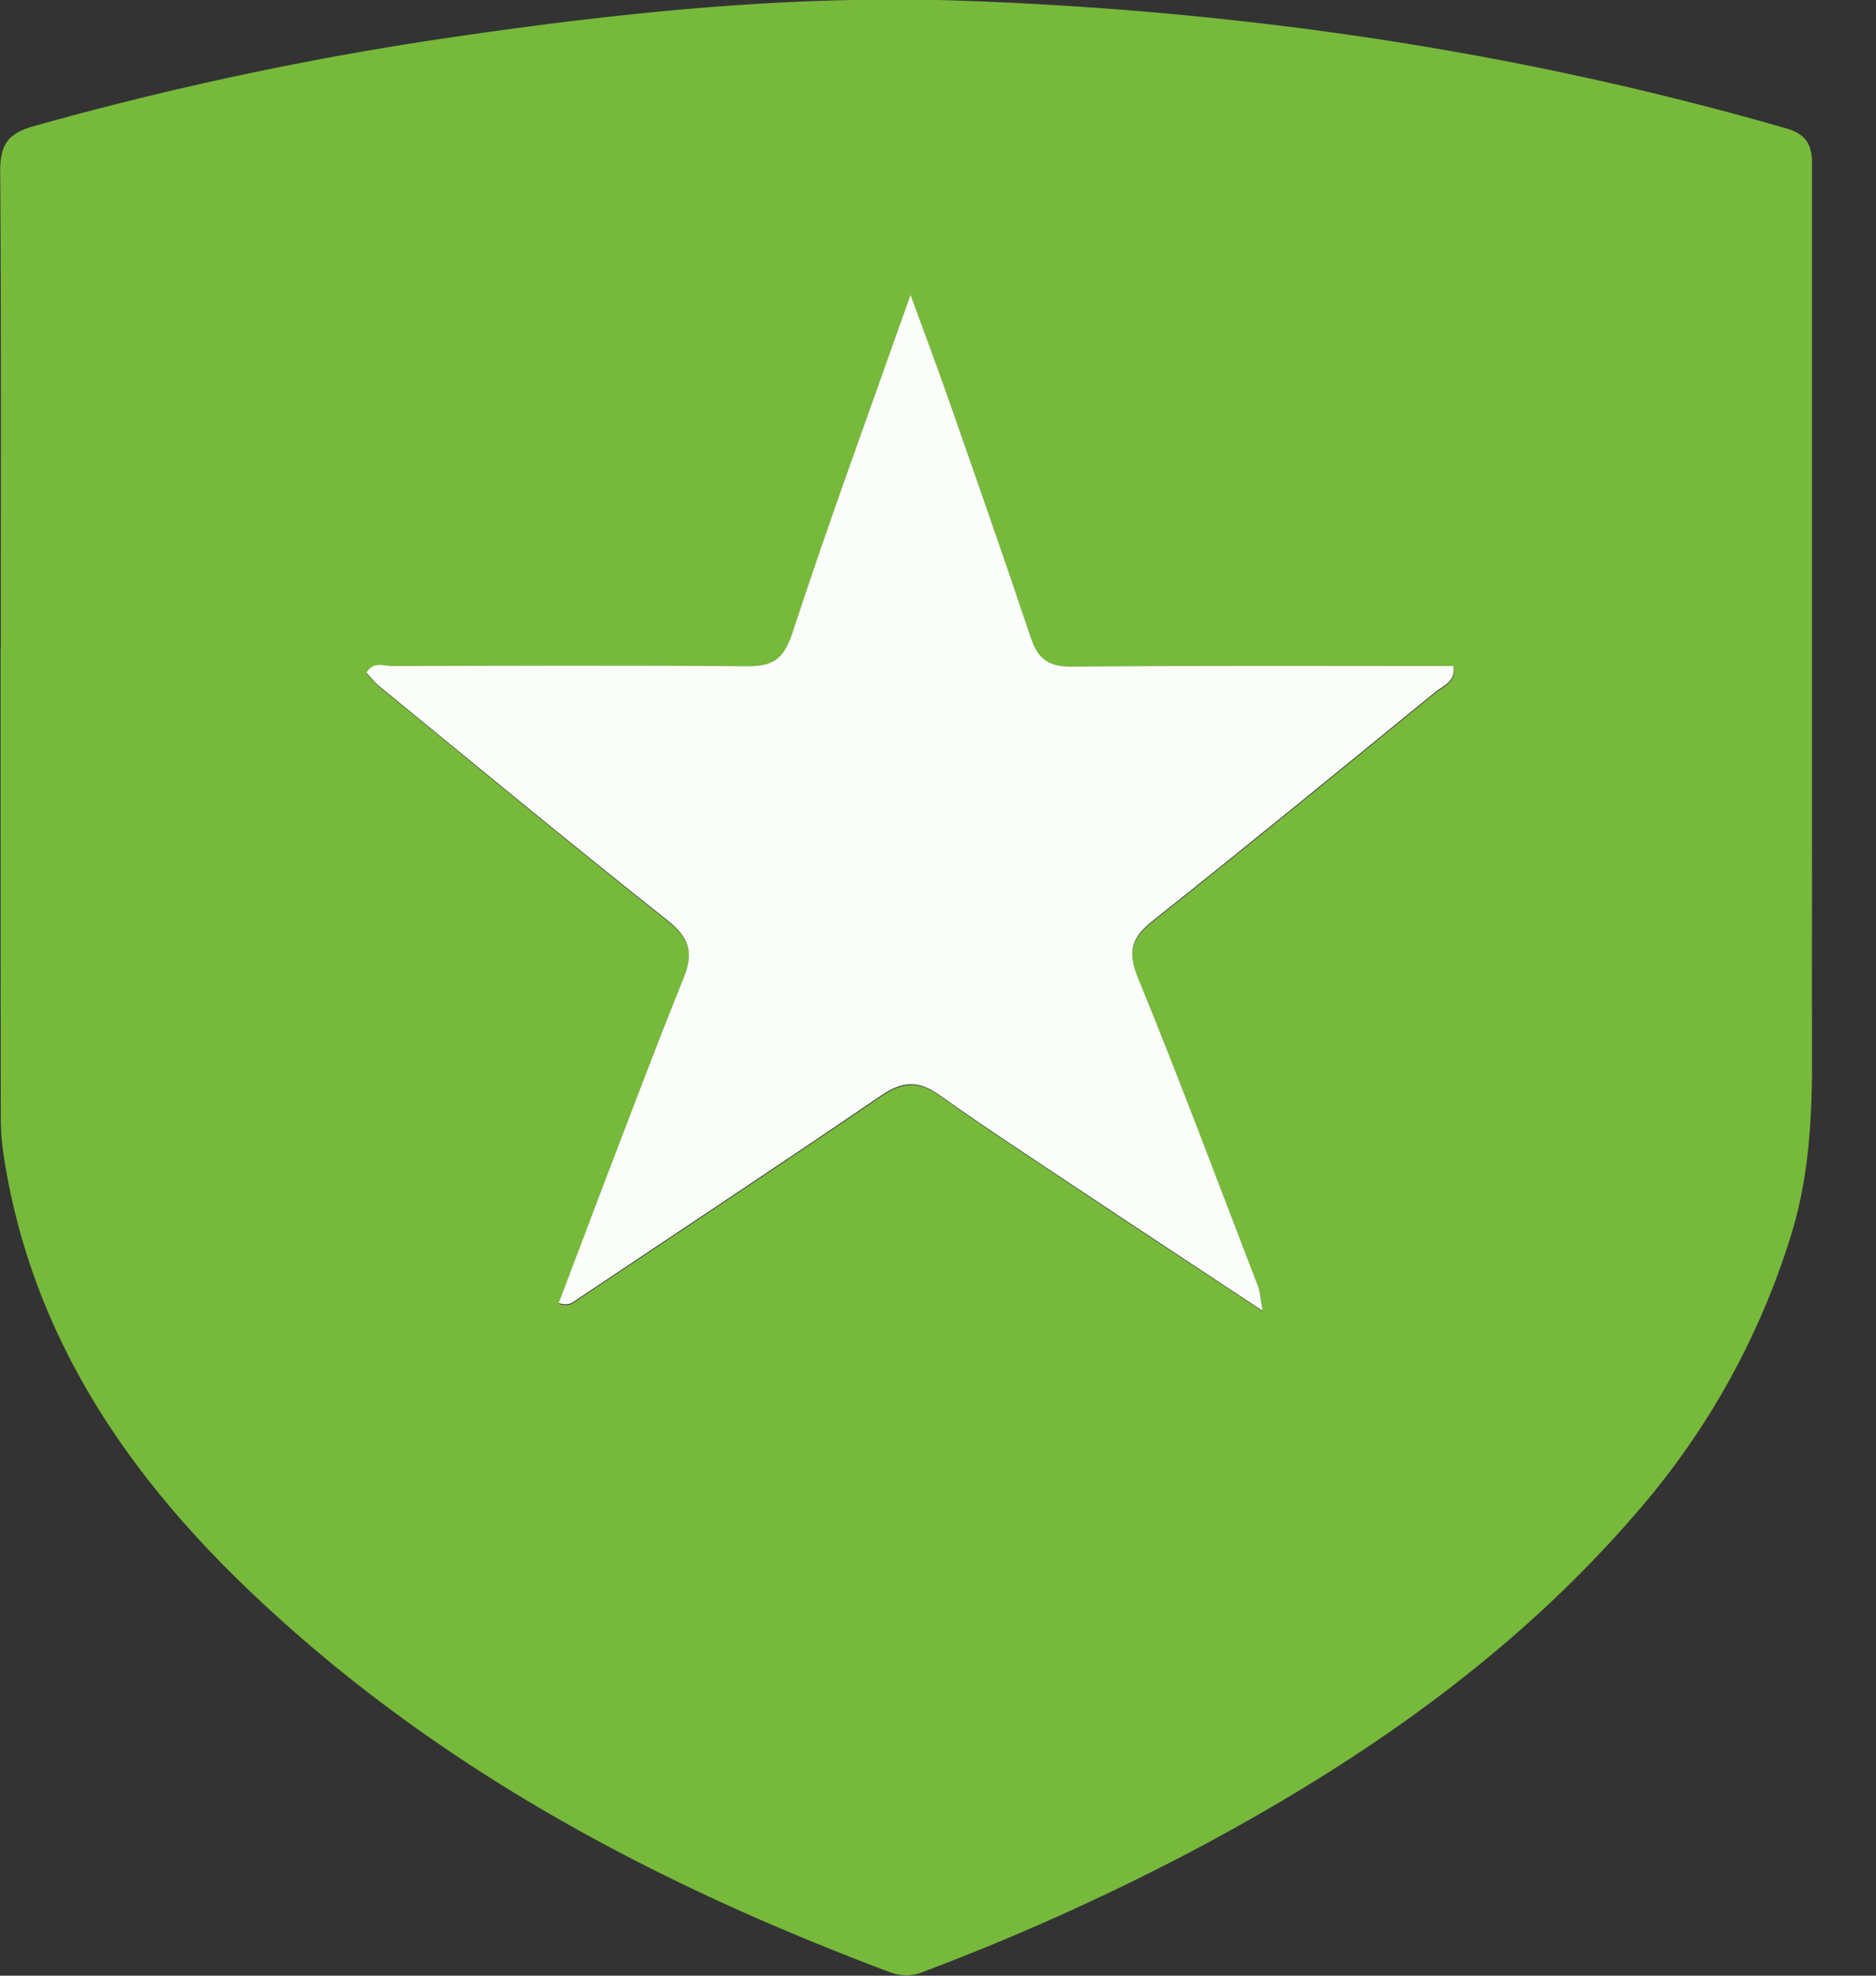 <svg width="19" height="20" viewBox="0 0 19 20" fill="none" xmlns="http://www.w3.org/2000/svg"><rect x="0" y="0" width="19" height="20" fill="#333333" stroke="none"/><g clip-path="url(#clip0_770_80367)"><path d="M.008 6.559c0-1.605.005-3.21-.006-4.816-.002-.261.063-.387.33-.463A33.68 33.68 0 014.695.36C6.387.115 8.087-.055 9.797.009c2.815.104 5.586.509 8.298 1.292.252.074.259.225.259.424-.003 2.77 0 5.54-.003 8.31 0 .827.041 1.654-.21 2.464a7.755 7.755 0 01-1.52 2.76c-1.256 1.475-2.812 2.556-4.51 3.46a24.23 24.23 0 01-2.747 1.237.457.457 0 01-.358.006c-2.426-.911-4.679-2.114-6.556-3.932C1.212 14.83.3 13.435.036 11.688a2.574 2.574 0 01-.028-.375C.006 9.727.006 8.143.006 6.559h.002zm12.781 6.72c-.025-.14-.025-.193-.043-.24-.402-1.045-.795-2.096-1.22-3.132-.11-.27-.064-.407.15-.578.96-.762 1.909-1.537 2.858-2.312.08-.065.214-.105.19-.266-1.294 0-2.583-.006-3.872.006-.23.002-.337-.077-.408-.287-.273-.814-.557-1.624-.84-2.434-.115-.325-.237-.647-.381-1.041-.423 1.198-.831 2.308-1.2 3.431-.089.272-.21.33-.464.328-1.196-.01-2.392-.006-3.587-.002-.082 0-.188-.053-.26.066.043.045.08.095.127.133.972.794 1.94 1.596 2.924 2.375.22.175.267.326.163.58-.29.719-.562 1.444-.84 2.168-.143.374-.283.75-.425 1.125.103.034.141-.007.184-.036 1.027-.687 2.057-1.368 3.078-2.063.211-.143.375-.162.59-.01.477.34.969.66 1.457.985.582.387 1.166.77 1.82 1.202v.002z" fill="#77B93B"/><path d="M12.788 13.27c-.653-.432-1.238-.816-1.82-1.203-.488-.325-.98-.645-1.457-.984-.215-.153-.378-.135-.59.009-1.02.695-2.051 1.376-3.078 2.063-.043.028-.08.07-.184.036l.426-1.125c.278-.723.549-1.45.84-2.167.103-.255.057-.407-.163-.581-.985-.78-1.953-1.58-2.925-2.375-.047-.038-.084-.089-.126-.133.072-.12.176-.067.26-.067 1.195-.003 2.39-.008 3.586.002.254.002.375-.056.465-.327.368-1.123.776-2.233 1.2-3.432.144.395.266.716.38 1.042.283.81.568 1.62.84 2.433.071.21.178.29.409.288 1.289-.012 2.578-.006 3.87-.006.025.16-.109.2-.189.266-.949.775-1.897 1.55-2.857 2.312-.214.17-.26.309-.15.578.425 1.036.817 2.087 1.22 3.133.017.046.018.097.043.238z" fill="#FBFDFA"/></g><defs><clipPath id="clip0_770_80367"><path fill="#fff" d="M0 0h18.352v20H0z"/></clipPath></defs></svg>